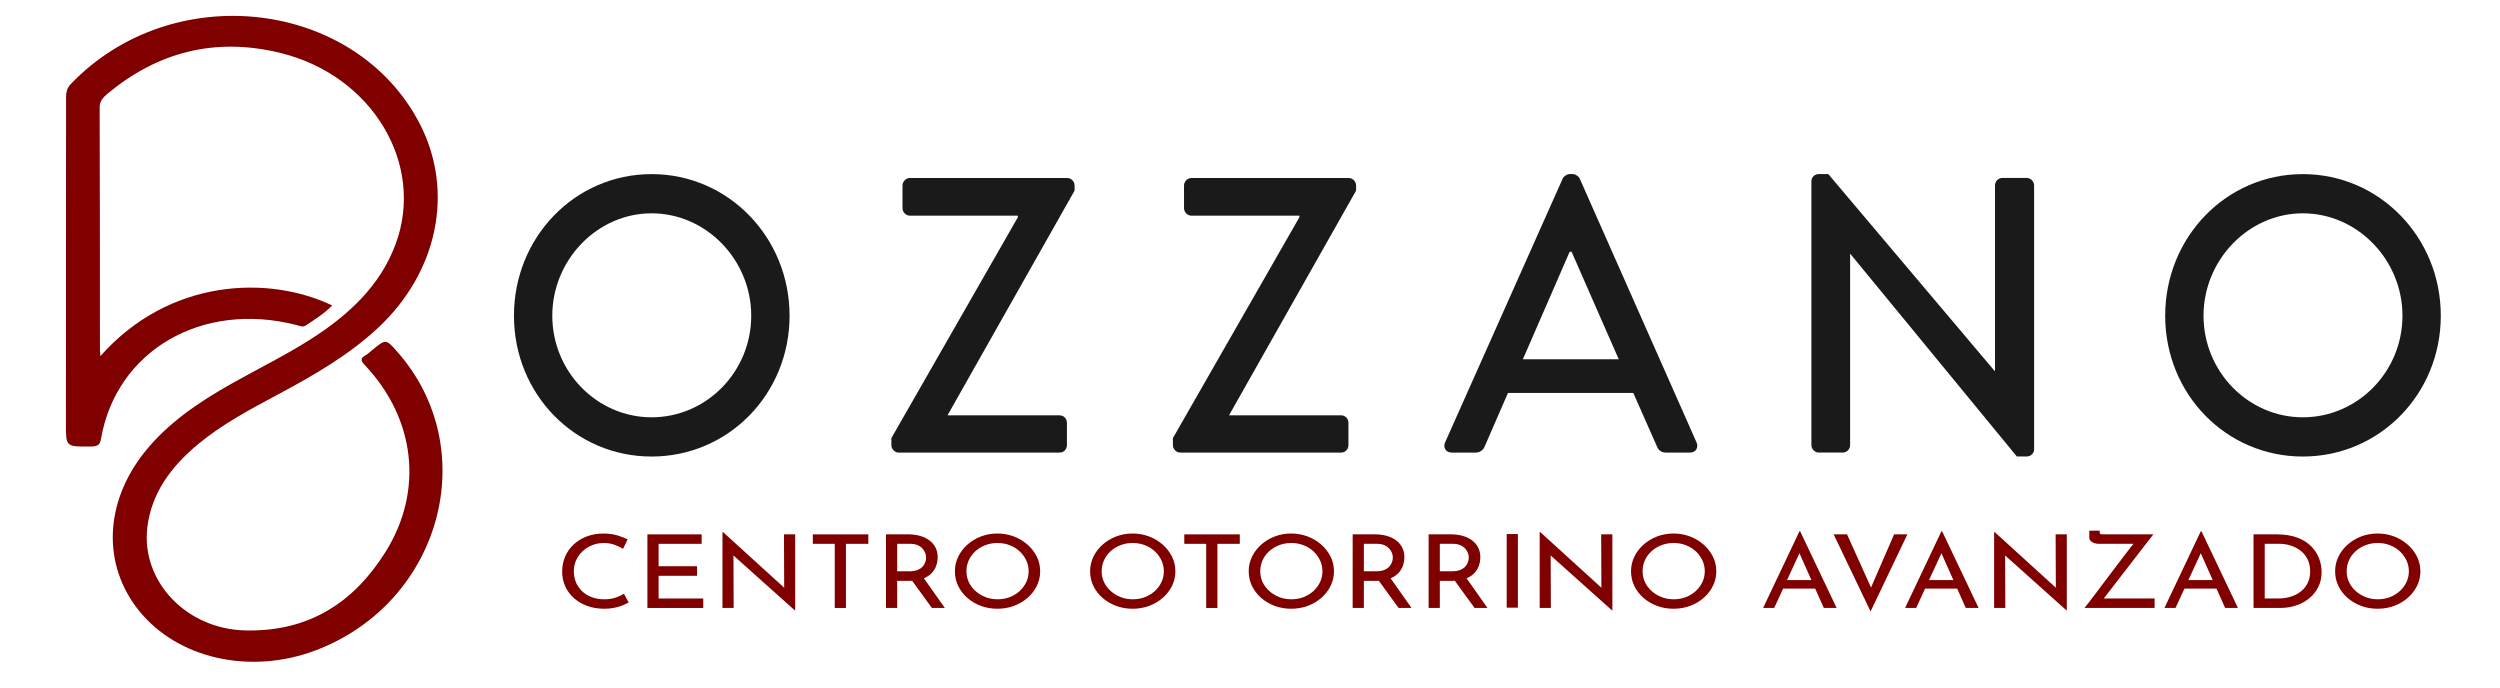<?xml version="1.0" encoding="UTF-8" standalone="no"?>
<!-- Created with Inkscape (http://www.inkscape.org/) -->

<svg
   width="285.439mm"
   height="78.544mm"
   viewBox="0 4 86.495 23.801"
   version="1.1"
   id="svg1"
   inkscape:export-filename="logo.svg"
   inkscape:export-xdpi="96"
   inkscape:export-ydpi="96"
   inkscape:version="1.4 (e7c3feb1, 2024-10-09)"
   sodipodi:docname="logo.svg"
   xmlns:inkscape="http://www.inkscape.org/namespaces/inkscape"
   xmlns:sodipodi="http://sodipodi.sourceforge.net/DTD/sodipodi-0.dtd"
   xmlns="http://www.w3.org/2000/svg"
   xmlns:svg="http://www.w3.org/2000/svg">
  <sodipodi:namedview
     id="namedview1"
     pagecolor="#ffffff"
     bordercolor="#000000"
     borderopacity="0.09"
     inkscape:showpageshadow="2"
     inkscape:pageopacity="0.0"
     inkscape:pagecheckerboard="false"
     inkscape:deskcolor="#d1d1d1"
     inkscape:document-units="mm"
     inkscape:clip-to-page="false"
     labelstyle="default"
     inkscape:antialias-rendering="true"
     showgrid="true"
     inkscape:zoom="0.73277585"
     inkscape:cx="543.14017"
     inkscape:cy="193.78368"
     inkscape:window-width="1256"
     inkscape:window-height="587"
     inkscape:window-x="0"
     inkscape:window-y="44"
     inkscape:window-maximized="0"
     inkscape:current-layer="layer1">
    <inkscape:page
       x="0"
       y="0"
       width="86.495"
       height="23.801"
       id="page2"
       margin="0"
       bleed="0" />
  </sodipodi:namedview>
  <defs
     id="defs1">
    <clipPath
       clipPathUnits="userSpaceOnUse"
       id="clipPath131">
      <path
         d="M 0,283.46 H 283.46 V 0 H 0 Z"
         transform="translate(-42.311,-145.173)"
         id="path131" />
    </clipPath>
    <clipPath
       clipPathUnits="userSpaceOnUse"
       id="clipPath133">
      <path
         d="M 0,283.46 H 283.46 V 0 H 0 Z"
         transform="translate(-92.038,-141.541)"
         id="path133" />
    </clipPath>
    <clipPath
       clipPathUnits="userSpaceOnUse"
       id="clipPath135">
      <path
         d="M 0,283.46 H 283.46 V 0 H 0 Z"
         transform="translate(-111.393,-139.902)"
         id="path135" />
    </clipPath>
    <clipPath
       clipPathUnits="userSpaceOnUse"
       id="clipPath137">
      <path
         d="M 0,283.46 H 283.46 V 0 H 0 Z"
         transform="translate(-134.115,-139.902)"
         id="path137" />
    </clipPath>
    <clipPath
       clipPathUnits="userSpaceOnUse"
       id="clipPath139">
      <path
         d="M 0,283.46 H 283.46 V 0 H 0 Z"
         transform="translate(-170.1,-146.116)"
         id="path139" />
    </clipPath>
    <clipPath
       clipPathUnits="userSpaceOnUse"
       id="clipPath141">
      <path
         d="M 0,283.46 H 283.46 V 0 H 0 Z"
         transform="translate(-185.651,-160.151)"
         id="path141" />
    </clipPath>
    <clipPath
       clipPathUnits="userSpaceOnUse"
       id="clipPath143">
      <path
         d="M 0,283.46 H 283.46 V 0 H 0 Z"
         transform="translate(-225.316,-141.541)"
         id="path143" />
    </clipPath>
    <clipPath
       clipPathUnits="userSpaceOnUse"
       id="clipPath145">
      <path
         d="M 0,283.46 H 283.46 V 0 H 0 Z"
         transform="translate(-86.802,-121.531)"
         id="path145" />
    </clipPath>
    <clipPath
       clipPathUnits="userSpaceOnUse"
       id="clipPath147">
      <path
         d="M 0,283.46 H 283.46 V 0 H 0 Z"
         transform="translate(-88.397,-128.077)"
         id="path147" />
    </clipPath>
    <clipPath
       clipPathUnits="userSpaceOnUse"
       id="clipPath149">
      <path
         d="M 0,283.46 H 283.46 V 0 H 0 Z"
         transform="translate(-100.901,-120.778)"
         id="path149" />
    </clipPath>
    <clipPath
       clipPathUnits="userSpaceOnUse"
       id="clipPath151">
      <path
         d="M 0,283.46 H 283.46 V 0 H 0 Z"
         transform="translate(-102.438,-128.077)"
         id="path151" />
    </clipPath>
    <clipPath
       clipPathUnits="userSpaceOnUse"
       id="clipPath153">
      <path
         d="M 0,283.46 H 283.46 V 0 H 0 Z"
         transform="translate(-111.791,-123.978)"
         id="path153" />
    </clipPath>
    <clipPath
       clipPathUnits="userSpaceOnUse"
       id="clipPath155">
      <path
         d="M 0,283.46 H 283.46 V 0 H 0 Z"
         transform="translate(-115.481,-124.535)"
         id="path155" />
    </clipPath>
    <clipPath
       clipPathUnits="userSpaceOnUse"
       id="clipPath157">
      <path
         d="M 0,283.46 H 283.46 V 0 H 0 Z"
         transform="translate(-126.958,-124.535)"
         id="path157" />
    </clipPath>
    <clipPath
       clipPathUnits="userSpaceOnUse"
       id="clipPath159">
      <path
         d="M 0,283.46 H 283.46 V 0 H 0 Z"
         transform="translate(-133.974,-128.077)"
         id="path159" />
    </clipPath>
    <clipPath
       clipPathUnits="userSpaceOnUse"
       id="clipPath161">
      <path
         d="M 0,283.46 H 283.46 V 0 H 0 Z"
         transform="translate(-140.422,-124.535)"
         id="path161" />
    </clipPath>
    <clipPath
       clipPathUnits="userSpaceOnUse"
       id="clipPath163">
      <path
         d="M 0,283.46 H 283.46 V 0 H 0 Z"
         transform="translate(-151.41,-123.978)"
         id="path163" />
    </clipPath>
    <clipPath
       clipPathUnits="userSpaceOnUse"
       id="clipPath165">
      <path
         d="M 0,283.46 H 283.46 V 0 H 0 Z"
         transform="translate(-157.859,-123.978)"
         id="path165" />
    </clipPath>
    <clipPath
       clipPathUnits="userSpaceOnUse"
       id="clipPath167">
      <path
         d="M 0,283.46 H 283.46 V 0 H 0 Z"
         id="path167" />
    </clipPath>
    <clipPath
       clipPathUnits="userSpaceOnUse"
       id="clipPath169">
      <path
         d="M 0,283.46 H 283.46 V 0 H 0 Z"
         transform="translate(-170.276,-120.778)"
         id="path169" />
    </clipPath>
    <clipPath
       clipPathUnits="userSpaceOnUse"
       id="clipPath171">
      <path
         d="M 0,283.46 H 283.46 V 0 H 0 Z"
         transform="translate(-172.878,-124.535)"
         id="path171" />
    </clipPath>
    <clipPath
       clipPathUnits="userSpaceOnUse"
       id="clipPath173">
      <path
         d="M 0,283.46 H 283.46 V 0 H 0 Z"
         transform="translate(-184.923,-123.684)"
         id="path173" />
    </clipPath>
    <clipPath
       clipPathUnits="userSpaceOnUse"
       id="clipPath175">
      <path
         d="M 0,283.46 H 283.46 V 0 H 0 Z"
         transform="translate(-190.235,-128.077)"
         id="path175" />
    </clipPath>
    <clipPath
       clipPathUnits="userSpaceOnUse"
       id="clipPath177">
      <path
         d="M 0,283.46 H 283.46 V 0 H 0 Z"
         transform="translate(-196.977,-123.684)"
         id="path177" />
    </clipPath>
    <clipPath
       clipPathUnits="userSpaceOnUse"
       id="clipPath179">
      <path
         d="M 0,283.46 H 283.46 V 0 H 0 Z"
         transform="translate(-208.855,-120.778)"
         id="path179" />
    </clipPath>
    <clipPath
       clipPathUnits="userSpaceOnUse"
       id="clipPath181">
      <path
         d="M 0,283.46 H 283.46 V 0 H 0 Z"
         transform="translate(-210.391,-121.003)"
         id="path181" />
    </clipPath>
    <clipPath
       clipPathUnits="userSpaceOnUse"
       id="clipPath183">
      <path
         d="M 0,283.46 H 283.46 V 0 H 0 Z"
         transform="translate(-218.991,-123.684)"
         id="path183" />
    </clipPath>
    <clipPath
       clipPathUnits="userSpaceOnUse"
       id="clipPath185">
      <path
         d="M 0,283.46 H 283.46 V 0 H 0 Z"
         transform="translate(-225.694,-121.913)"
         id="path185" />
    </clipPath>
    <clipPath
       clipPathUnits="userSpaceOnUse"
       id="clipPath187">
      <path
         d="M 0,283.46 H 283.46 V 0 H 0 Z"
         transform="translate(-232.65,-124.535)"
         id="path187" />
    </clipPath>
  </defs>
  <g
     inkscape:label="Capa 1"
     inkscape:groupmode="layer"
     id="layer1"
     transform="translate(-0.351,-24.345)">
    <path
       id="path129"
       d="m -1.642,54.981 88.2,0.119 c 6.423,-12.079 5.594,-20.625 0,-29.481 l -89.08,-0.119 c -3.571,8.352 -3.608,22.732 0.88,29.481 z"
       style="fill:#ffffff;fill-opacity:0;fill-rule:nonzero;stroke:none;stroke-width:0.165"
       sodipodi:nodetypes="ccccc" />
    <path
       id="path130"
       d="M 0,0 C 5.821,7.185 14.204,7.442 19.515,4.661 18.864,3.926 18.072,3.391 17.3,2.829 17.017,2.624 16.774,2.785 16.509,2.859 8.561,5.101 1.338,0.515 0.052,-7.609 c -0.088,-0.554 -0.285,-0.702 -0.826,-0.708 -2.128,-0.026 -2.128,-0.045 -2.127,2.039 0.005,10.011 0.012,20.021 0.011,30.031 0,0.478 0.051,0.887 0.395,1.28 8.577,9.789 23.975,7.786 29.381,-3.657 2.932,-6.206 1.515,-13.64 -3.499,-18.761 -2.464,-2.517 -5.402,-4.367 -8.411,-6.128 -2.36,-1.382 -4.733,-2.749 -6.769,-4.605 -2.268,-2.069 -3.909,-4.489 -4.255,-7.635 -0.542,-4.925 3.241,-9.344 8.211,-9.487 5.483,-0.159 9.234,2.684 11.834,7.213 3.232,5.631 2.517,12.264 -1.719,17.18 -0.325,0.377 -0.456,0.624 0.044,0.926 0.21,0.126 0.381,0.318 0.567,0.483 1.147,1.024 1.147,1.025 2.106,-0.164 7.227,-8.959 3.721,-23.05 -6.831,-27.455 -5.525,-2.306 -11.681,-0.795 -14.941,3.668 -3.069,4.202 -2.884,9.893 0.474,14.521 1.956,2.695 4.574,4.626 7.369,6.348 2.195,1.352 4.472,2.57 6.593,4.043 3.233,2.243 5.898,4.955 7.195,8.784 2.495,7.359 -1.96,15.508 -9.683,17.586 C 9.641,29.38 4.799,27.964 0.604,24.15 0.238,23.816 -0.063,23.48 -0.062,22.894 -0.038,15.433 -0.041,7.972 -0.037,0.511 -0.037,0.398 -0.021,0.284 0,0"
       style="fill:#800000;fill-opacity:1;fill-rule:nonzero;stroke:none;stroke-width:0.973"
       transform="matrix(0.411,0,0,-0.376,3.824,40.666)"
       clip-path="url(#clipPath131)" />
    <path
       id="path132"
       d="m 0,0 c 4.421,0 8.037,3.586 8.037,8.007 0,4.389 -3.616,8.069 -8.037,8.069 -4.39,0 -8.007,-3.68 -8.007,-8.069 C -8.007,3.586 -4.39,0 0,0 m 0,19.167 c 6.183,0 11.129,-4.977 11.129,-11.16 C 11.129,1.824 6.183,-3.092 0,-3.092 c -6.183,0 -11.099,4.916 -11.099,11.099 0,6.183 4.916,11.16 11.099,11.16"
       style="fill:#1a1a1a;fill-opacity:1;fill-rule:nonzero;stroke:none;stroke-width:0.883"
       transform="matrix(0.429,0,0,-0.439,22.894,42.783)"
       clip-path="url(#clipPath133)" />
    <path
       id="path134"
       d="m 0,0 10.201,17.405 v 0.124 H 1.483 c -0.308,0 -0.587,0.278 -0.587,0.587 v 1.793 c 0,0.309 0.279,0.588 0.587,0.588 h 12.706 c 0.31,0 0.587,-0.279 0.587,-0.588 V 19.507 L 4.544,1.824 V 1.793 h 9.027 c 0.34,0 0.587,-0.278 0.587,-0.587 v -1.763 c 0,-0.308 -0.247,-0.587 -0.587,-0.587 H 0.587 C 0.278,-1.144 0,-0.865 0,-0.557 Z"
       style="fill:#1a1a1a;fill-opacity:1;fill-rule:nonzero;stroke:none;stroke-width:0.883"
       transform="matrix(0.429,0,0,-0.439,31.191,43.502)"
       clip-path="url(#clipPath135)" />
    <path
       id="path136"
       d="m 0,0 10.201,17.405 v 0.124 H 1.483 c -0.308,0 -0.587,0.278 -0.587,0.587 v 1.793 c 0,0.309 0.279,0.588 0.587,0.588 h 12.706 c 0.31,0 0.587,-0.279 0.587,-0.588 V 19.507 L 4.544,1.824 V 1.793 h 9.027 c 0.34,0 0.587,-0.278 0.587,-0.587 v -1.763 c 0,-0.308 -0.247,-0.587 -0.587,-0.587 H 0.587 C 0.278,-1.144 0,-0.865 0,-0.557 Z"
       style="fill:#1a1a1a;fill-opacity:1;fill-rule:nonzero;stroke:none;stroke-width:0.883"
       transform="matrix(0.429,0,0,-0.439,40.931,43.502)"
       clip-path="url(#clipPath137)" />
    <path
       id="path138"
       d="M 0,0 -3.802,8.471 H -3.957 L -7.729,0 Z m -14.004,-6.554 9.49,20.805 c 0.093,0.186 0.371,0.341 0.527,0.341 h 0.308 c 0.155,0 0.433,-0.155 0.526,-0.341 L 6.275,-6.554 C 6.461,-6.955 6.214,-7.357 5.75,-7.357 H 3.803 c -0.371,0 -0.587,0.185 -0.711,0.463 L 1.175,-2.658 H -8.934 c -0.619,-1.423 -1.267,-2.814 -1.885,-4.236 -0.093,-0.216 -0.341,-0.463 -0.712,-0.463 h -1.948 c -0.463,0 -0.71,0.402 -0.525,0.803"
       style="fill:#1a1a1a;fill-opacity:1;fill-rule:nonzero;stroke:none;stroke-width:0.883"
       transform="matrix(0.429,0,0,-0.439,56.356,40.774)"
       clip-path="url(#clipPath139)" />
    <path
       id="path140"
       d="M 0,0 C 0,0.309 0.278,0.557 0.587,0.557 H 1.36 l 13.416,-15.519 h 0.032 V -0.34 c 0,0.309 0.247,0.588 0.587,0.588 h 1.978 c 0.31,0 0.588,-0.279 0.588,-0.588 v -20.806 c 0,-0.308 -0.278,-0.556 -0.588,-0.556 H 16.569 L 3.153,-5.75 H 3.122 v -15.056 c 0,-0.308 -0.247,-0.587 -0.588,-0.587 H 0.587 C 0.278,-21.393 0,-21.114 0,-20.806 Z"
       style="fill:#1a1a1a;fill-opacity:1;fill-rule:nonzero;stroke:none;stroke-width:0.883"
       transform="matrix(0.429,0,0,-0.439,63.022,34.611)"
       clip-path="url(#clipPath141)" />
    <path
       id="path142"
       d="m 0,0 c 4.421,0 8.037,3.586 8.037,8.007 0,4.389 -3.616,8.069 -8.037,8.069 -4.39,0 -8.007,-3.68 -8.007,-8.069 C -8.007,3.586 -4.39,0 0,0 m 0,19.167 c 6.183,0 11.129,-4.977 11.129,-11.16 C 11.129,1.824 6.183,-3.092 0,-3.092 c -6.183,0 -11.099,4.916 -11.099,11.099 0,6.183 4.916,11.16 11.099,11.16"
       style="fill:#1a1a1a;fill-opacity:1;fill-rule:nonzero;stroke:none;stroke-width:0.883"
       transform="matrix(0.429,0,0,-0.439,80.024,42.783)"
       clip-path="url(#clipPath143)" />
    <path
       id="path144"
       d="m 0,0 c -0.117,-0.078 -0.277,-0.166 -0.479,-0.264 -0.203,-0.098 -0.439,-0.179 -0.709,-0.245 -0.271,-0.065 -0.57,-0.097 -0.896,-0.097 -0.541,0.006 -1.032,0.104 -1.473,0.293 -0.44,0.189 -0.815,0.447 -1.125,0.773 -0.309,0.326 -0.546,0.703 -0.709,1.13 -0.163,0.428 -0.245,0.883 -0.245,1.365 0,0.528 0.085,1.016 0.255,1.463 0.169,0.446 0.412,0.835 0.729,1.164 0.316,0.329 0.688,0.586 1.115,0.769 0.428,0.182 0.895,0.273 1.404,0.273 0.424,0 0.809,-0.057 1.154,-0.171 0.346,-0.114 0.643,-0.246 0.891,-0.396 L -0.47,5.156 c -0.195,0.138 -0.433,0.265 -0.714,0.382 -0.28,0.117 -0.587,0.176 -0.92,0.176 -0.345,0 -0.671,-0.068 -0.978,-0.205 C -3.389,5.372 -3.659,5.18 -3.894,4.932 -4.129,4.684 -4.313,4.396 -4.447,4.07 c -0.133,-0.326 -0.2,-0.681 -0.2,-1.066 0,-0.378 0.06,-0.733 0.18,-1.062 0.121,-0.329 0.294,-0.616 0.519,-0.861 0.225,-0.244 0.498,-0.435 0.817,-0.572 0.319,-0.137 0.679,-0.205 1.076,-0.205 0.36,0 0.679,0.054 0.959,0.166 0.281,0.11 0.512,0.234 0.696,0.372 z"
       style="fill:#800000;fill-opacity:1;fill-rule:nonzero;stroke:none"
       transform="matrix(0.408,0,0,-0.36,22.1,49.189)"
       clip-path="url(#clipPath145)" />
    <path
       id="path146"
       d="M 0,0 H 4.599 V -0.91 H 0.949 V -3.063 H 4.207 V -3.982 H 0.949 v -2.182 h 3.786 v -0.91 H 0 Z"
       style="fill:#800000;fill-opacity:1;fill-rule:nonzero;stroke:none"
       transform="matrix(0.408,0,0,-0.36,22.75,46.833)"
       clip-path="url(#clipPath147)" />
    <path
       id="path148"
       d="m 0,0 -5.47,5.548 0.275,-0.069 0.019,-5.254 h -0.949 v 7.289 h 0.049 L -0.675,1.946 -0.891,1.996 -0.91,7.299 H 0.039 V 0 Z"
       style="fill:#800000;fill-opacity:1;fill-rule:nonzero;stroke:none"
       transform="matrix(0.408,0,0,-0.36,27.846,49.46)"
       clip-path="url(#clipPath149)" />
    <path
       id="path150"
       d="M 0,0 H 4.706 V -0.91 H 2.809 V -7.074 H 1.859 V -0.91 H 0 Z"
       style="fill:#800000;fill-opacity:1;fill-rule:nonzero;stroke:none"
       transform="matrix(0.408,0,0,-0.36,28.473,46.833)"
       clip-path="url(#clipPath151)" />
    <path
       id="path152"
       d="M 0,0 1.85,-2.975 H 0.754 l -1.889,2.946 z m -1.164,0.548 c 0.28,0 0.514,0.042 0.699,0.127 0.187,0.085 0.331,0.194 0.436,0.328 0.104,0.134 0.179,0.275 0.225,0.426 0.045,0.149 0.069,0.297 0.069,0.44 0,0.143 -0.025,0.29 -0.074,0.44 -0.048,0.15 -0.128,0.292 -0.235,0.425 -0.107,0.134 -0.248,0.244 -0.421,0.329 -0.173,0.084 -0.383,0.126 -0.631,0.126 H -2.191 V 0.548 Z M -1.262,4.1 c 0.359,0 0.69,-0.048 0.993,-0.142 C 0.034,3.863 0.299,3.723 0.523,3.537 0.749,3.352 0.925,3.121 1.052,2.848 1.18,2.573 1.243,2.26 1.243,1.908 1.243,1.627 1.202,1.354 1.12,1.086 1.039,0.818 0.905,0.575 0.72,0.357 0.533,0.139 0.289,-0.038 -0.015,-0.171 -0.317,-0.305 -0.694,-0.372 -1.145,-0.372 h -1.046 v -2.603 h -0.95 V 4.1 Z"
       style="fill:#800000;fill-opacity:1;fill-rule:nonzero;stroke:none"
       transform="matrix(0.408,0,0,-0.36,32.285,48.308)"
       clip-path="url(#clipPath153)" />
    <path
       id="path154"
       d="M 0,0 C 0,-0.378 0.066,-0.729 0.2,-1.052 0.334,-1.375 0.523,-1.66 0.769,-1.908 1.013,-2.156 1.293,-2.35 1.609,-2.49 1.926,-2.631 2.271,-2.7 2.642,-2.7 c 0.372,0 0.715,0.069 1.032,0.21 0.316,0.14 0.594,0.333 0.832,0.577 0.238,0.245 0.426,0.53 0.562,0.856 0.137,0.327 0.206,0.675 0.206,1.047 0,0.378 -0.069,0.731 -0.206,1.057 C 4.932,1.373 4.744,1.662 4.506,1.913 4.268,2.164 3.987,2.359 3.664,2.5 3.342,2.641 2.997,2.71 2.632,2.71 2.261,2.71 1.913,2.639 1.59,2.495 1.268,2.352 0.986,2.156 0.749,1.908 0.511,1.66 0.326,1.371 0.195,1.042 0.065,0.713 0,0.365 0,0 m -0.979,0 c 0,0.489 0.093,0.952 0.28,1.39 0.185,0.436 0.445,0.823 0.777,1.159 C 0.411,2.885 0.794,3.147 1.229,3.337 1.662,3.525 2.13,3.62 2.632,3.62 3.121,3.62 3.584,3.525 4.021,3.337 4.458,3.147 4.845,2.885 5.181,2.549 5.517,2.213 5.779,1.826 5.969,1.39 6.158,0.952 6.252,0.486 6.252,-0.01 6.252,-0.506 6.158,-0.972 5.969,-1.409 5.779,-1.846 5.519,-2.229 5.186,-2.559 4.854,-2.888 4.468,-3.146 4.031,-3.332 3.594,-3.518 3.128,-3.61 2.632,-3.61 c -0.502,0 -0.97,0.09 -1.403,0.273 -0.435,0.183 -0.818,0.44 -1.151,0.769 -0.332,0.329 -0.592,0.711 -0.777,1.144 -0.187,0.434 -0.28,0.908 -0.28,1.424"
       style="fill:#800000;fill-opacity:1;fill-rule:nonzero;stroke:none"
       transform="matrix(0.408,0,0,-0.36,33.788,48.107)"
       clip-path="url(#clipPath155)" />
    <path
       id="path156"
       d="M 0,0 C 0,-0.378 0.066,-0.729 0.2,-1.052 0.334,-1.375 0.523,-1.66 0.769,-1.908 1.013,-2.156 1.293,-2.35 1.609,-2.49 1.926,-2.631 2.271,-2.7 2.642,-2.7 c 0.372,0 0.715,0.069 1.032,0.21 0.316,0.14 0.594,0.333 0.832,0.577 0.238,0.245 0.426,0.53 0.562,0.856 0.137,0.327 0.206,0.675 0.206,1.047 0,0.378 -0.069,0.731 -0.206,1.057 C 4.932,1.373 4.744,1.662 4.506,1.913 4.268,2.164 3.987,2.359 3.664,2.5 3.342,2.641 2.997,2.71 2.632,2.71 2.261,2.71 1.913,2.639 1.59,2.495 1.268,2.352 0.986,2.156 0.749,1.908 0.511,1.66 0.326,1.371 0.195,1.042 0.065,0.713 0,0.365 0,0 m -0.979,0 c 0,0.489 0.093,0.952 0.28,1.39 0.185,0.436 0.445,0.823 0.777,1.159 C 0.411,2.885 0.794,3.147 1.229,3.337 1.662,3.525 2.13,3.62 2.632,3.62 3.121,3.62 3.584,3.525 4.021,3.337 4.458,3.147 4.845,2.885 5.181,2.549 5.517,2.213 5.779,1.826 5.969,1.39 6.158,0.952 6.252,0.486 6.252,-0.01 6.252,-0.506 6.158,-0.972 5.969,-1.409 5.779,-1.846 5.519,-2.229 5.186,-2.559 4.854,-2.888 4.468,-3.146 4.031,-3.332 3.594,-3.518 3.128,-3.61 2.632,-3.61 c -0.502,0 -0.97,0.09 -1.403,0.273 -0.435,0.183 -0.818,0.44 -1.151,0.769 -0.332,0.329 -0.592,0.711 -0.777,1.144 -0.187,0.434 -0.28,0.908 -0.28,1.424"
       style="fill:#800000;fill-opacity:1;fill-rule:nonzero;stroke:none"
       transform="matrix(0.408,0,0,-0.36,38.466,48.107)"
       clip-path="url(#clipPath157)" />
    <path
       id="path158"
       d="M 0,0 H 4.706 V -0.91 H 2.809 V -7.074 H 1.859 V -0.91 H 0 Z"
       style="fill:#800000;fill-opacity:1;fill-rule:nonzero;stroke:none"
       transform="matrix(0.408,0,0,-0.36,41.325,46.833)"
       clip-path="url(#clipPath159)" />
    <path
       id="path160"
       d="M 0,0 C 0,-0.378 0.066,-0.729 0.2,-1.052 0.334,-1.375 0.523,-1.66 0.769,-1.908 1.013,-2.156 1.293,-2.35 1.609,-2.49 1.926,-2.631 2.271,-2.7 2.642,-2.7 c 0.372,0 0.715,0.069 1.032,0.21 0.316,0.14 0.594,0.333 0.832,0.577 0.238,0.245 0.426,0.53 0.562,0.856 0.137,0.327 0.206,0.675 0.206,1.047 0,0.378 -0.069,0.731 -0.206,1.057 C 4.932,1.373 4.744,1.662 4.506,1.913 4.268,2.164 3.987,2.359 3.664,2.5 3.342,2.641 2.997,2.71 2.632,2.71 2.261,2.71 1.913,2.639 1.59,2.495 1.268,2.352 0.986,2.156 0.749,1.908 0.511,1.66 0.326,1.371 0.195,1.042 0.065,0.713 0,0.365 0,0 m -0.979,0 c 0,0.489 0.093,0.952 0.28,1.39 0.185,0.436 0.445,0.823 0.777,1.159 C 0.411,2.885 0.794,3.147 1.229,3.337 1.662,3.525 2.13,3.62 2.632,3.62 3.121,3.62 3.584,3.525 4.021,3.337 4.458,3.147 4.845,2.885 5.181,2.549 5.517,2.213 5.779,1.826 5.969,1.39 6.158,0.952 6.252,0.486 6.252,-0.01 6.252,-0.506 6.158,-0.972 5.969,-1.409 5.779,-1.846 5.519,-2.229 5.186,-2.559 4.854,-2.888 4.468,-3.146 4.031,-3.332 3.594,-3.518 3.128,-3.61 2.632,-3.61 c -0.502,0 -0.97,0.09 -1.403,0.273 -0.435,0.183 -0.818,0.44 -1.151,0.769 -0.332,0.329 -0.592,0.711 -0.777,1.144 -0.187,0.434 -0.28,0.908 -0.28,1.424"
       style="fill:#800000;fill-opacity:1;fill-rule:nonzero;stroke:none"
       transform="matrix(0.408,0,0,-0.36,43.953,48.107)"
       clip-path="url(#clipPath161)" />
    <path
       id="path162"
       d="M 0,0 1.85,-2.975 H 0.754 l -1.889,2.946 z m -1.164,0.548 c 0.28,0 0.514,0.042 0.699,0.127 0.187,0.085 0.331,0.194 0.436,0.328 0.104,0.134 0.179,0.275 0.225,0.426 0.045,0.149 0.069,0.297 0.069,0.44 0,0.143 -0.025,0.29 -0.074,0.44 -0.048,0.15 -0.128,0.292 -0.235,0.425 -0.107,0.134 -0.248,0.244 -0.421,0.329 -0.173,0.084 -0.383,0.126 -0.631,0.126 H -2.191 V 0.548 Z M -1.262,4.1 c 0.359,0 0.69,-0.048 0.993,-0.142 C 0.034,3.863 0.299,3.723 0.523,3.537 0.749,3.352 0.925,3.121 1.052,2.848 1.18,2.573 1.243,2.26 1.243,1.908 1.243,1.627 1.202,1.354 1.12,1.086 1.039,0.818 0.905,0.575 0.72,0.357 0.533,0.139 0.289,-0.038 -0.015,-0.171 -0.317,-0.305 -0.694,-0.372 -1.145,-0.372 h -1.046 v -2.603 h -0.95 V 4.1 Z"
       style="fill:#800000;fill-opacity:1;fill-rule:nonzero;stroke:none"
       transform="matrix(0.408,0,0,-0.36,48.432,48.308)"
       clip-path="url(#clipPath163)" />
    <path
       id="path164"
       d="M 0,0 1.85,-2.975 H 0.754 l -1.889,2.946 z m -1.164,0.548 c 0.28,0 0.514,0.042 0.699,0.127 0.187,0.085 0.331,0.194 0.436,0.328 0.104,0.134 0.179,0.275 0.225,0.426 0.045,0.149 0.069,0.297 0.069,0.44 0,0.143 -0.025,0.29 -0.074,0.44 -0.048,0.15 -0.128,0.292 -0.235,0.425 -0.107,0.134 -0.248,0.244 -0.421,0.329 -0.173,0.084 -0.383,0.126 -0.631,0.126 H -2.191 V 0.548 Z M -1.262,4.1 c 0.359,0 0.69,-0.048 0.993,-0.142 C 0.034,3.863 0.299,3.723 0.523,3.537 0.749,3.352 0.925,3.121 1.052,2.848 1.18,2.573 1.243,2.26 1.243,1.908 1.243,1.627 1.202,1.354 1.12,1.086 1.039,0.818 0.905,0.575 0.72,0.357 0.533,0.139 0.289,-0.038 -0.015,-0.171 -0.317,-0.305 -0.694,-0.372 -1.145,-0.372 h -1.046 v -2.603 h -0.95 V 4.1 Z"
       style="fill:#800000;fill-opacity:1;fill-rule:nonzero;stroke:none"
       transform="matrix(0.408,0,0,-0.36,51.06,48.308)"
       clip-path="url(#clipPath165)" />
    <path
       id="path166"
       d="m 161.166,128.077 h 0.949 v -7.074 h -0.949 z"
       style="fill:#800000;fill-opacity:1;fill-rule:nonzero;stroke:none"
       transform="matrix(0.408,0,0,-0.36,-13.276,92.93)"
       clip-path="url(#clipPath167)" />
    <path
       id="path168"
       d="m 0,0 -5.47,5.548 0.275,-0.069 0.019,-5.254 h -0.949 v 7.289 h 0.049 L -0.675,1.946 -0.891,1.996 -0.91,7.299 H 0.039 V 0 Z"
       style="fill:#800000;fill-opacity:1;fill-rule:nonzero;stroke:none"
       transform="matrix(0.408,0,0,-0.36,56.12,49.46)"
       clip-path="url(#clipPath169)" />
    <path
       id="path170"
       d="M 0,0 C 0,-0.378 0.066,-0.729 0.2,-1.052 0.334,-1.375 0.523,-1.66 0.769,-1.908 1.013,-2.156 1.293,-2.35 1.609,-2.49 1.926,-2.631 2.271,-2.7 2.642,-2.7 c 0.372,0 0.715,0.069 1.032,0.21 0.316,0.14 0.594,0.333 0.832,0.577 0.238,0.245 0.426,0.53 0.562,0.856 0.137,0.327 0.206,0.675 0.206,1.047 0,0.378 -0.069,0.731 -0.206,1.057 C 4.932,1.373 4.744,1.662 4.506,1.913 4.268,2.164 3.987,2.359 3.664,2.5 3.342,2.641 2.997,2.71 2.632,2.71 2.261,2.71 1.913,2.639 1.59,2.495 1.268,2.352 0.986,2.156 0.749,1.908 0.511,1.66 0.326,1.371 0.195,1.042 0.065,0.713 0,0.365 0,0 m -0.979,0 c 0,0.489 0.093,0.952 0.28,1.39 0.185,0.436 0.445,0.823 0.777,1.159 C 0.411,2.885 0.794,3.147 1.229,3.337 1.662,3.525 2.13,3.62 2.632,3.62 3.121,3.62 3.584,3.525 4.021,3.337 4.458,3.147 4.845,2.885 5.181,2.549 5.517,2.213 5.779,1.826 5.969,1.39 6.158,0.952 6.252,0.486 6.252,-0.01 6.252,-0.506 6.158,-0.972 5.969,-1.409 5.779,-1.846 5.519,-2.229 5.186,-2.559 4.854,-2.888 4.468,-3.146 4.031,-3.332 3.594,-3.518 3.128,-3.61 2.632,-3.61 c -0.502,0 -0.97,0.09 -1.403,0.273 -0.435,0.183 -0.818,0.44 -1.151,0.769 -0.332,0.329 -0.592,0.711 -0.777,1.144 -0.187,0.434 -0.28,0.908 -0.28,1.424"
       style="fill:#800000;fill-opacity:1;fill-rule:nonzero;stroke:none"
       transform="matrix(0.408,0,0,-0.36,57.181,48.107)"
       clip-path="url(#clipPath171)" />
    <path
       id="path172"
       d="M 0,0 H 2.632 L 2.945,-0.821 H -0.273 Z M -1.81,-2.681 1.272,4.687 H 1.331 L 4.423,-2.681 H 3.337 L 1.027,3.2 1.703,3.641 -0.871,-2.681 Z"
       style="fill:#800000;fill-opacity:1;fill-rule:nonzero;stroke:none"
       transform="matrix(0.408,0,0,-0.36,62.09,48.414)"
       clip-path="url(#clipPath173)" />
    <path
       id="path174"
       d="M 0,0 2.329,-5.852 1.791,-5.743 3.992,0 H 5.117 L 1.996,-7.407 -1.135,0 Z"
       style="fill:#800000;fill-opacity:1;fill-rule:nonzero;stroke:none"
       transform="matrix(0.408,0,0,-0.36,64.255,46.833)"
       clip-path="url(#clipPath175)" />
    <path
       id="path176"
       d="M 0,0 H 2.632 L 2.945,-0.821 H -0.273 Z M -1.81,-2.681 1.272,4.687 H 1.331 L 4.423,-2.681 H 3.337 L 1.027,3.2 1.703,3.641 -0.871,-2.681 Z"
       style="fill:#800000;fill-opacity:1;fill-rule:nonzero;stroke:none"
       transform="matrix(0.408,0,0,-0.36,67.002,48.414)"
       clip-path="url(#clipPath177)" />
    <path
       id="path178"
       d="m 0,0 -5.47,5.548 0.275,-0.069 0.019,-5.254 h -0.949 v 7.289 h 0.049 L -0.675,1.946 -0.891,1.996 -0.91,7.299 H 0.039 V 0 Z"
       style="fill:#800000;fill-opacity:1;fill-rule:nonzero;stroke:none"
       transform="matrix(0.408,0,0,-0.36,71.843,49.46)"
       clip-path="url(#clipPath179)" />
    <path
       id="path180"
       d="m 0,0 c 0.078,0.104 0.19,0.265 0.338,0.479 0.146,0.215 0.317,0.47 0.514,0.763 0.195,0.294 0.405,0.611 0.63,0.949 0.225,0.34 0.455,0.686 0.69,1.038 0.235,0.352 0.465,0.696 0.69,1.032 C 3.087,4.597 3.297,4.91 3.493,5.2 3.688,5.49 3.86,5.742 4.007,5.954 4.153,6.166 4.266,6.321 4.345,6.419 L 4.472,6.164 H 1.203 C 1.079,6.164 0.955,6.187 0.832,6.232 0.708,6.278 0.606,6.347 0.528,6.438 0.45,6.529 0.411,6.637 0.411,6.761 V 7.427 H 1.292 V 7.299 C 1.292,7.188 1.314,7.123 1.36,7.104 1.405,7.084 1.483,7.074 1.595,7.074 H 5.842 L 1.565,0.803 1.507,0.91 H 5.949 V 0 Z"
       style="fill:#800000;fill-opacity:1;fill-rule:nonzero;stroke:none"
       transform="matrix(0.408,0,0,-0.36,72.469,49.379)"
       clip-path="url(#clipPath181)" />
    <path
       id="path182"
       d="M 0,0 H 2.632 L 2.945,-0.821 H -0.273 Z M -1.81,-2.681 1.272,4.687 H 1.331 L 4.423,-2.681 H 3.337 L 1.027,3.2 1.703,3.641 -0.871,-2.681 Z"
       style="fill:#800000;fill-opacity:1;fill-rule:nonzero;stroke:none"
       transform="matrix(0.408,0,0,-0.36,75.975,48.414)"
       clip-path="url(#clipPath183)" />
    <path
       id="path184"
       d="m 0,0 h 1.145 c 0.384,0 0.742,0.059 1.071,0.176 0.329,0.117 0.617,0.287 0.861,0.509 0.244,0.221 0.436,0.494 0.572,0.817 0.137,0.322 0.206,0.692 0.206,1.11 0,0.431 -0.072,0.811 -0.215,1.14 C 3.496,4.081 3.301,4.357 3.053,4.579 2.805,4.801 2.524,4.969 2.211,5.083 1.898,5.197 1.572,5.254 1.232,5.254 H 0 Z m -0.949,-0.91 v 7.074 h 1.928 c 0.704,0 1.3,-0.106 1.79,-0.318 C 3.258,5.634 3.654,5.351 3.958,4.995 4.261,4.64 4.481,4.25 4.618,3.825 4.755,3.401 4.823,2.975 4.823,2.544 4.823,2.009 4.73,1.529 4.545,1.105 4.359,0.682 4.104,0.319 3.781,0.02 3.459,-0.28 3.087,-0.511 2.666,-0.671 2.245,-0.83 1.8,-0.91 1.331,-0.91 Z"
       style="fill:#800000;fill-opacity:1;fill-rule:nonzero;stroke:none"
       transform="matrix(0.408,0,0,-0.36,78.706,49.051)"
       clip-path="url(#clipPath185)" />
    <path
       id="path186"
       d="M 0,0 C 0,-0.378 0.066,-0.729 0.2,-1.052 0.334,-1.375 0.523,-1.66 0.769,-1.908 1.013,-2.156 1.293,-2.35 1.609,-2.49 1.926,-2.631 2.271,-2.7 2.642,-2.7 c 0.372,0 0.715,0.069 1.032,0.21 0.316,0.14 0.594,0.333 0.832,0.577 0.238,0.245 0.426,0.53 0.562,0.856 0.137,0.327 0.206,0.675 0.206,1.047 0,0.378 -0.069,0.731 -0.206,1.057 C 4.932,1.373 4.744,1.662 4.506,1.913 4.268,2.164 3.987,2.359 3.664,2.5 3.342,2.641 2.997,2.71 2.632,2.71 2.261,2.71 1.913,2.639 1.59,2.495 1.268,2.352 0.986,2.156 0.749,1.908 0.511,1.66 0.326,1.371 0.195,1.042 0.065,0.713 0,0.365 0,0 m -0.979,0 c 0,0.489 0.093,0.952 0.28,1.39 0.185,0.436 0.445,0.823 0.777,1.159 C 0.411,2.885 0.794,3.147 1.229,3.337 1.662,3.525 2.13,3.62 2.632,3.62 3.121,3.62 3.584,3.525 4.021,3.337 4.458,3.147 4.845,2.885 5.181,2.549 5.517,2.213 5.779,1.826 5.969,1.39 6.158,0.952 6.252,0.486 6.252,-0.01 6.252,-0.506 6.158,-0.972 5.969,-1.409 5.779,-1.846 5.519,-2.229 5.186,-2.559 4.854,-2.888 4.468,-3.146 4.031,-3.332 3.594,-3.518 3.128,-3.61 2.632,-3.61 c -0.502,0 -0.97,0.09 -1.403,0.273 -0.435,0.183 -0.818,0.44 -1.151,0.769 -0.332,0.329 -0.592,0.711 -0.777,1.144 -0.187,0.434 -0.28,0.908 -0.28,1.424"
       style="fill:#800000;fill-opacity:1;fill-rule:nonzero;stroke:none"
       transform="matrix(0.408,0,0,-0.36,81.541,48.107)"
       clip-path="url(#clipPath187)" />
  </g>
</svg>
